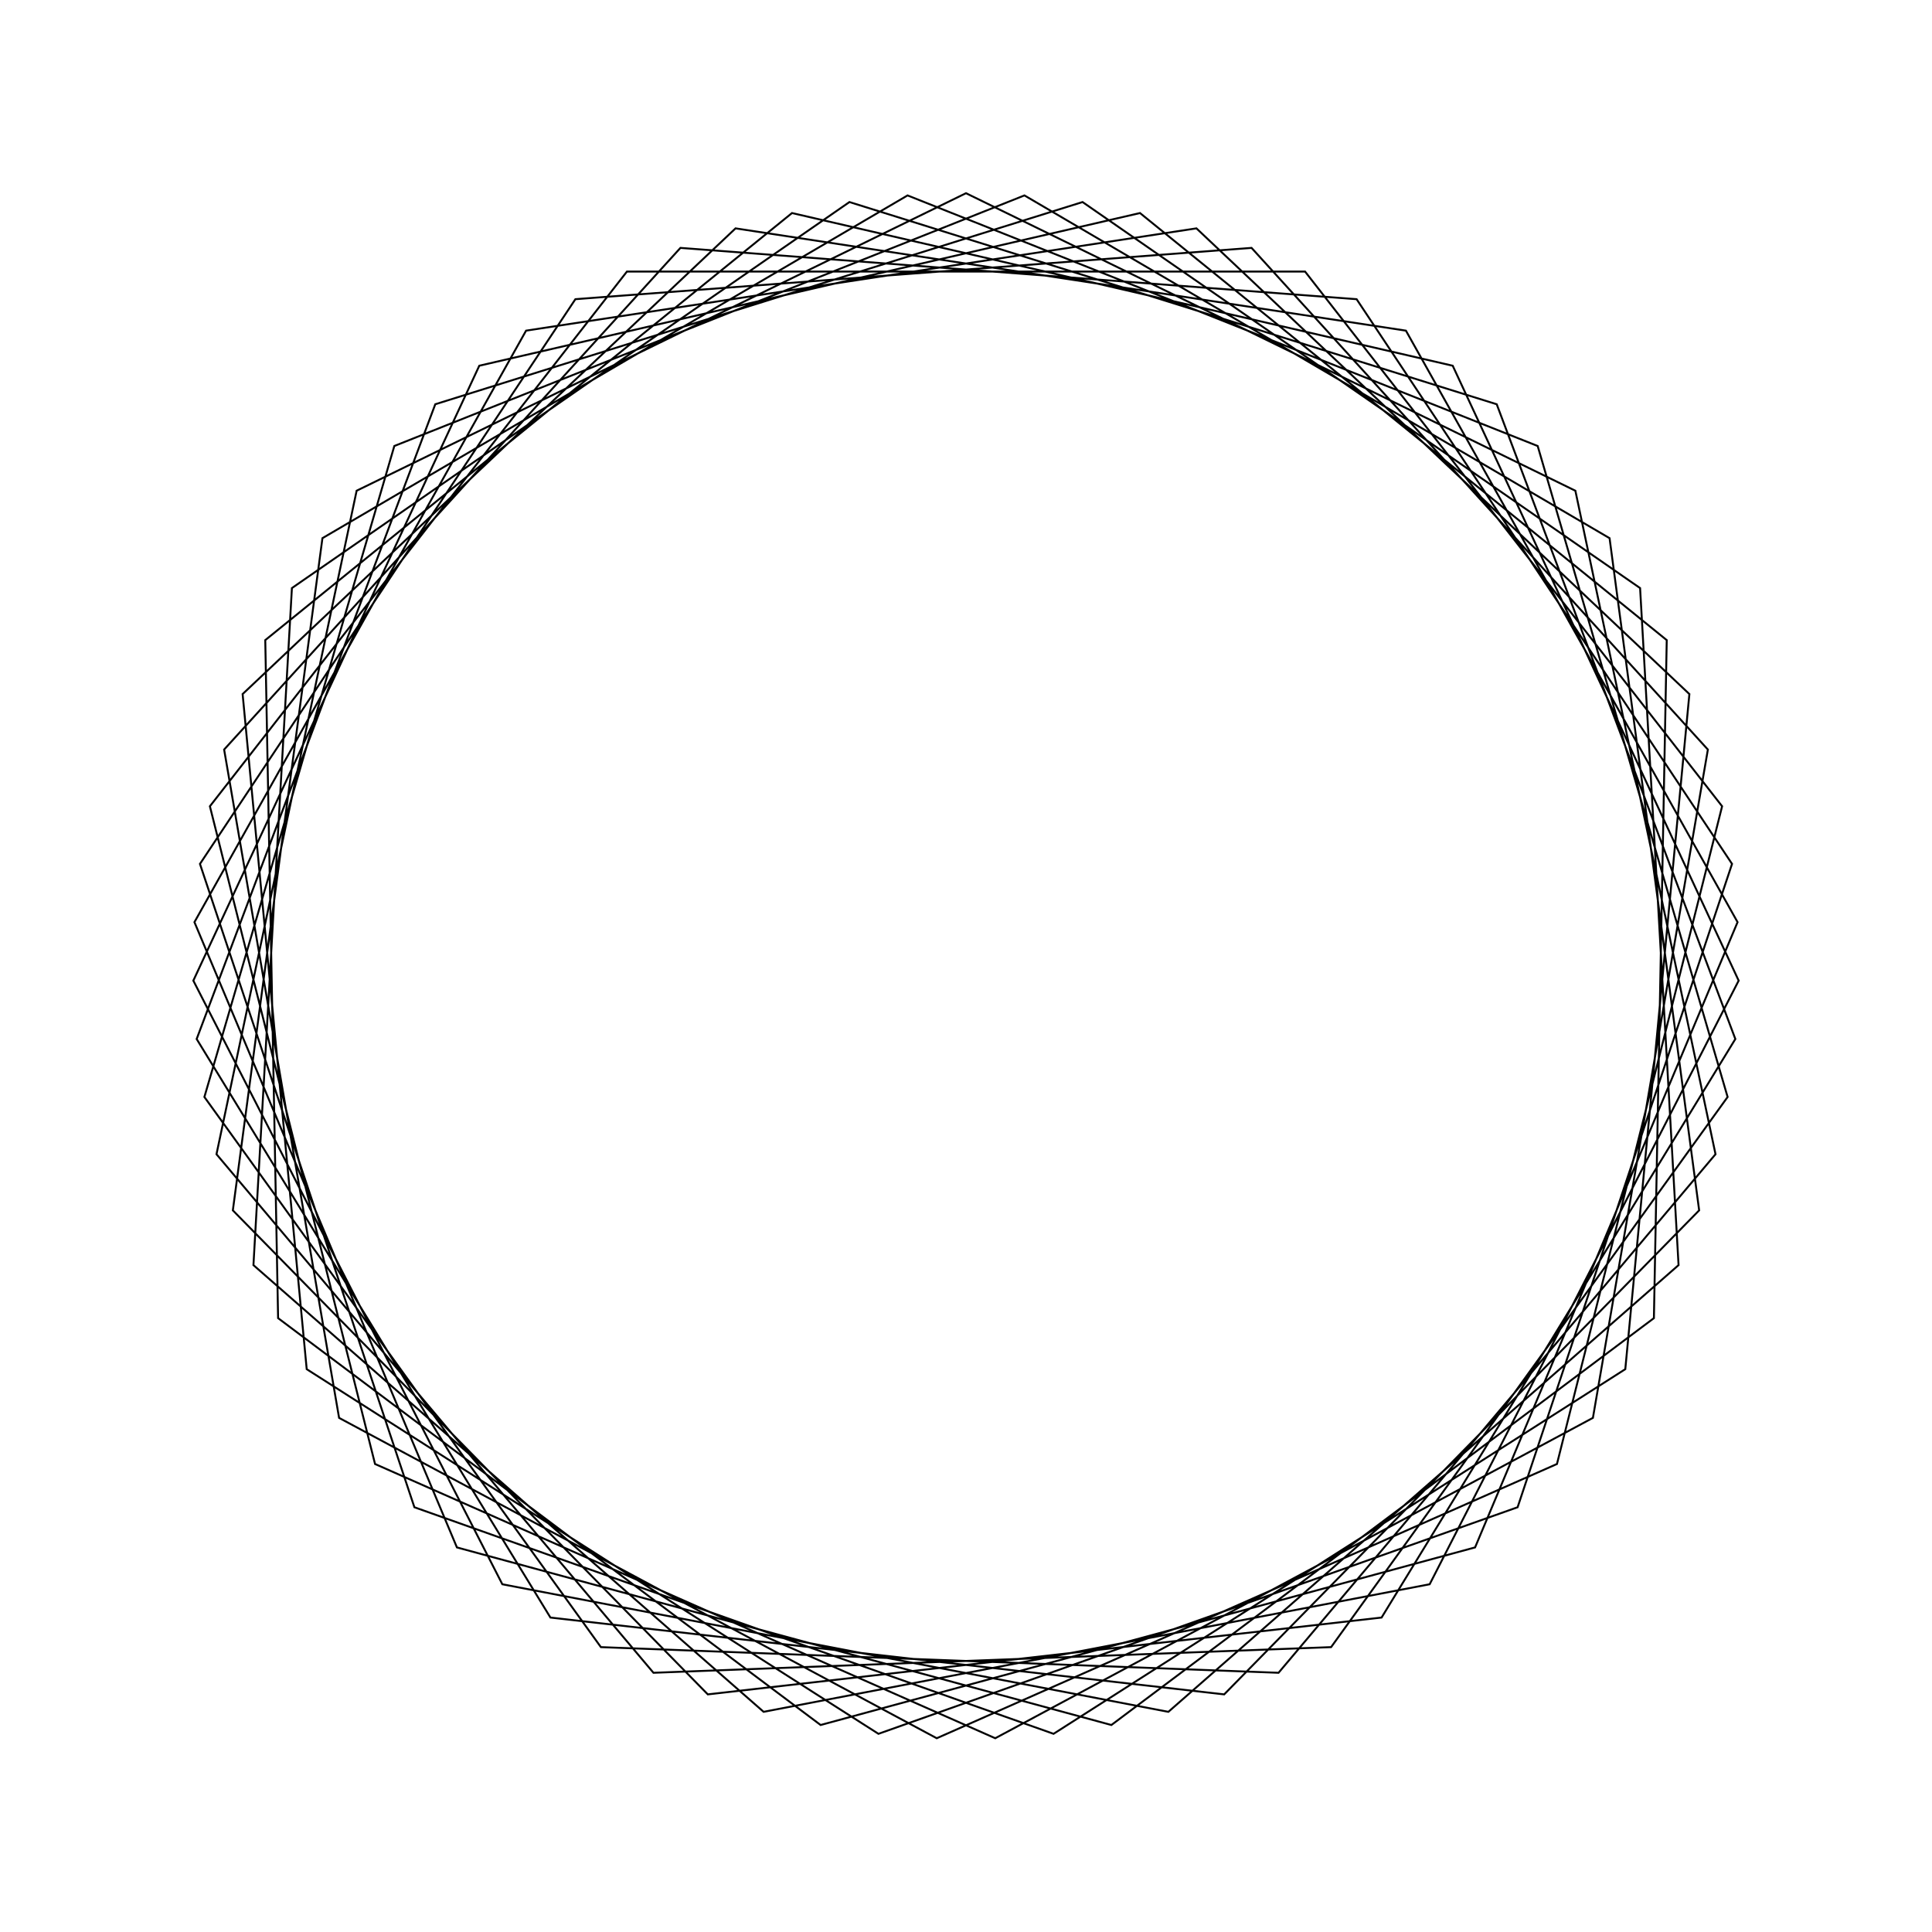 <?xml version="1.0" ?>
<svg height="100" width="100">
  <path d="M 50.0,90.0 L 81.541,74.6 L 88.795,40.258 L 66.177,13.417 L 31.102,14.745 L 10.579,43.22 L 20.41,76.915 L 53.025,89.885 L 83.311,72.144 L 87.948,37.352 L 63.364,12.299 L 28.49,16.276 L 10.179,46.221 L 22.53,79.076 L 56.033,89.542 L 84.891,69.561 L 86.882,34.518 L 60.475,11.396 L 26.001,17.999 L 10.007,49.243 L 24.808,81.07 L 59.006,88.973 L 86.27,66.867 L 85.606,31.773 L 57.525,10.714 L 23.65,19.906 L 10.064,52.27 L 27.23,82.886 L 61.928,88.18 L 87.442,64.075 L 84.125,29.132 L 54.532,10.258 L 21.449,21.985 L 10.35,55.284 L 29.782,84.514 L 64.781,87.169 L 88.399,61.203 L 82.449,26.611 L 51.514,10.029 L 19.412,24.224 L 10.864,58.267 L 32.45,85.944 L 67.55,85.944 L 89.136,58.267 L 80.588,24.224 L 48.486,10.029 L 17.551,26.611 L 11.601,61.203 L 35.219,87.169 L 70.218,84.514 L 89.65,55.284 L 78.551,21.985 L 45.468,10.258 L 15.875,29.132 L 12.558,64.075 L 38.072,88.18 L 72.77,82.886 L 89.936,52.27 L 76.35,19.906 L 42.475,10.714 L 14.394,31.773 L 13.73,66.867 L 40.994,88.973 L 75.192,81.07 L 89.993,49.243 L 73.999,17.999 L 39.525,11.396 L 13.118,34.518 L 15.109,69.561 L 43.967,89.542 L 77.47,79.076 L 89.821,46.221 L 71.51,16.276 L 36.636,12.299 L 12.052,37.352 L 16.689,72.144 L 46.975,89.885 L 79.59,76.915 L 89.421,43.22 L 68.898,14.745 L 33.823,13.417 L 11.205,40.258 L 18.459,74.6 L 50.0,90.0Z" fill="none" stroke="black" stroke-width="0.1" transform="matrix(1 0 0 -1 0 100)"/>
</svg>
